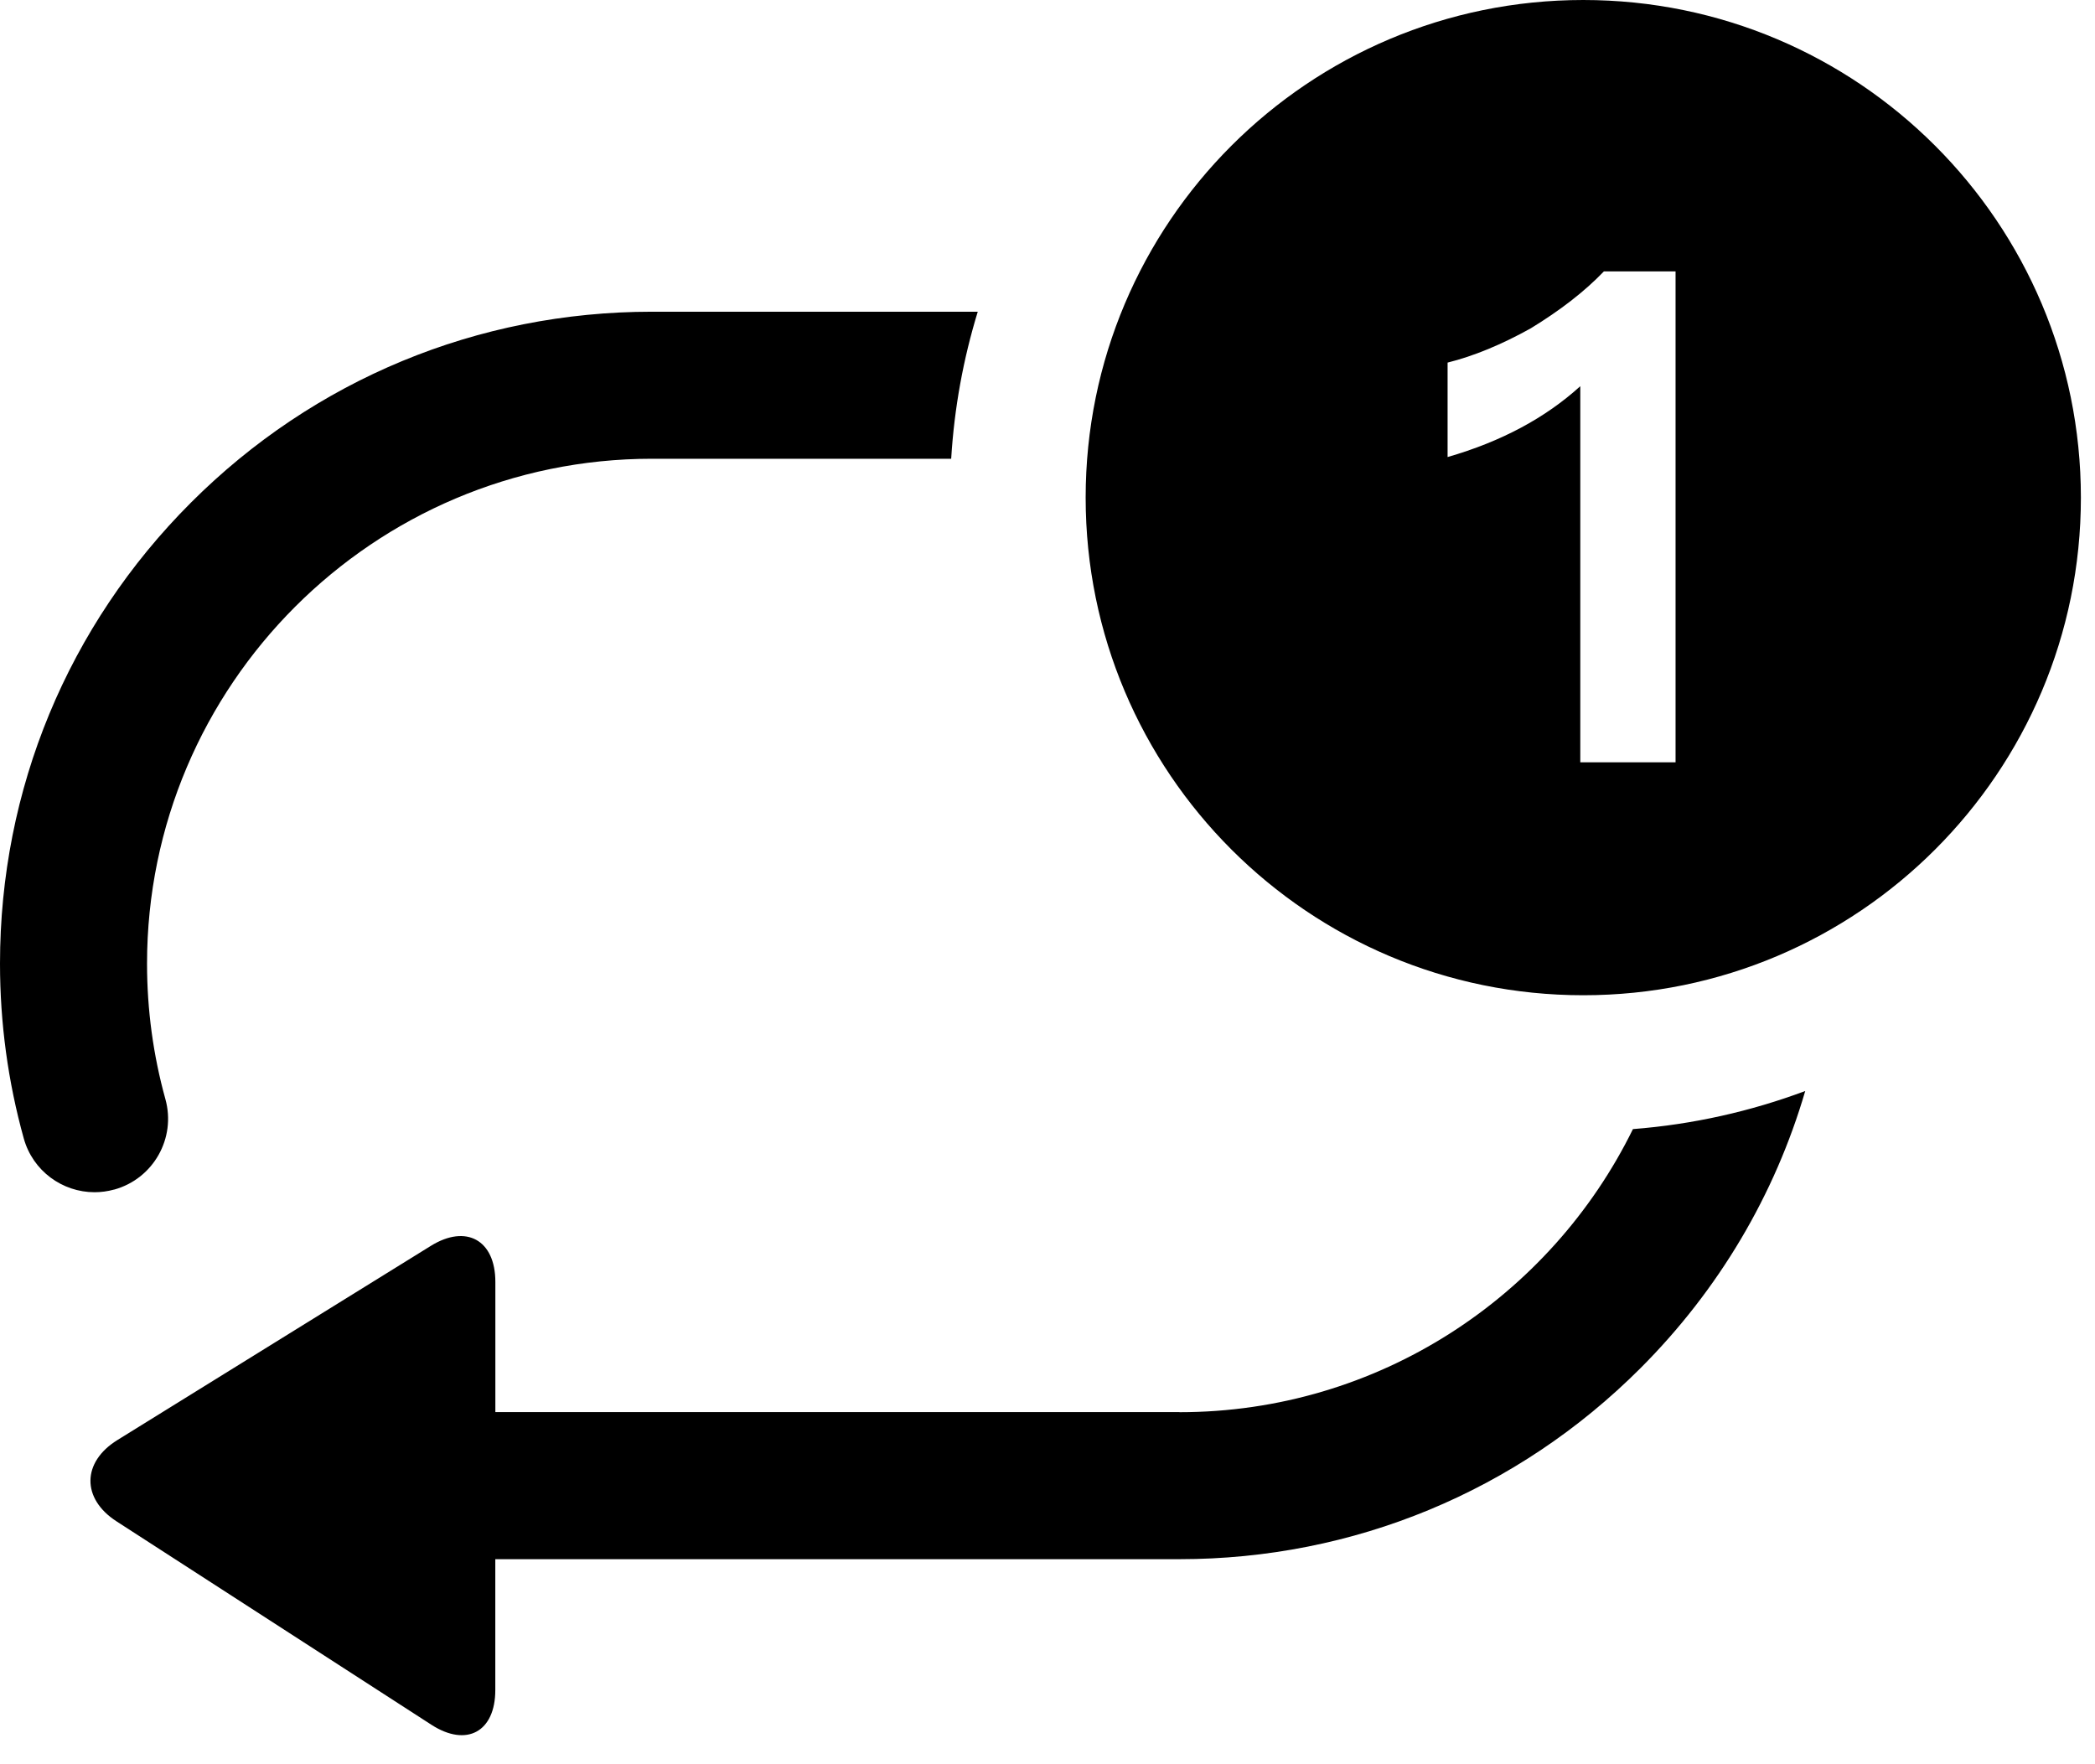<svg xmlns="http://www.w3.org/2000/svg" version="1.1" viewBox="0 0 38 32"><path d="M2.072 21.577c0.71-0.197 1.125-0.932 0.928-1.641-0.221-0.796-0.333-1.622-0.333-2.457 0-5.049 4.108-9.158 9.158-9.158h5.428c0.056-0.922 0.221-1.816 0.482-2.667h-5.911c-3.158 0-6.128 1.23-8.361 3.463s-3.463 5.203-3.463 8.361c0 1.076 0.145 2.143 0.431 3.171 0.164 0.59 0.7 0.976 1.284 0.976 0.117 0 0.238-0.016 0.357-0.049zM21.394 25.613h-12.409v-2.362c0-0.758-0.528-1.052-1.172-0.652l-5.685 3.522c-0.644 0.4-0.651 1.063-0.014 1.474l5.712 3.69c0.637 0.411 1.158 0.127 1.158-0.63v-2.374h12.409c3.158 0 6.128-1.23 8.361-3.463 1.424-1.424 2.44-3.148 2.99-5.029-0.985 0.368-2.033 0.606-3.125 0.691-1.492 3.038-4.619 5.135-8.226 5.135zM28.718 0c-4.985 0-9.026 4.041-9.026 9.026s4.041 9.026 9.026 9.026 9.026-4.041 9.026-9.026-4.041-9.026-9.026-9.026zM30.392 13.827h-1.728v-6.822c-0.635 0.576-1.433 1.004-2.407 1.285v-1.713c0.473-0.118 0.975-0.325 1.506-0.62 0.532-0.325 0.975-0.665 1.329-1.034h1.3v8.904z"/></svg>